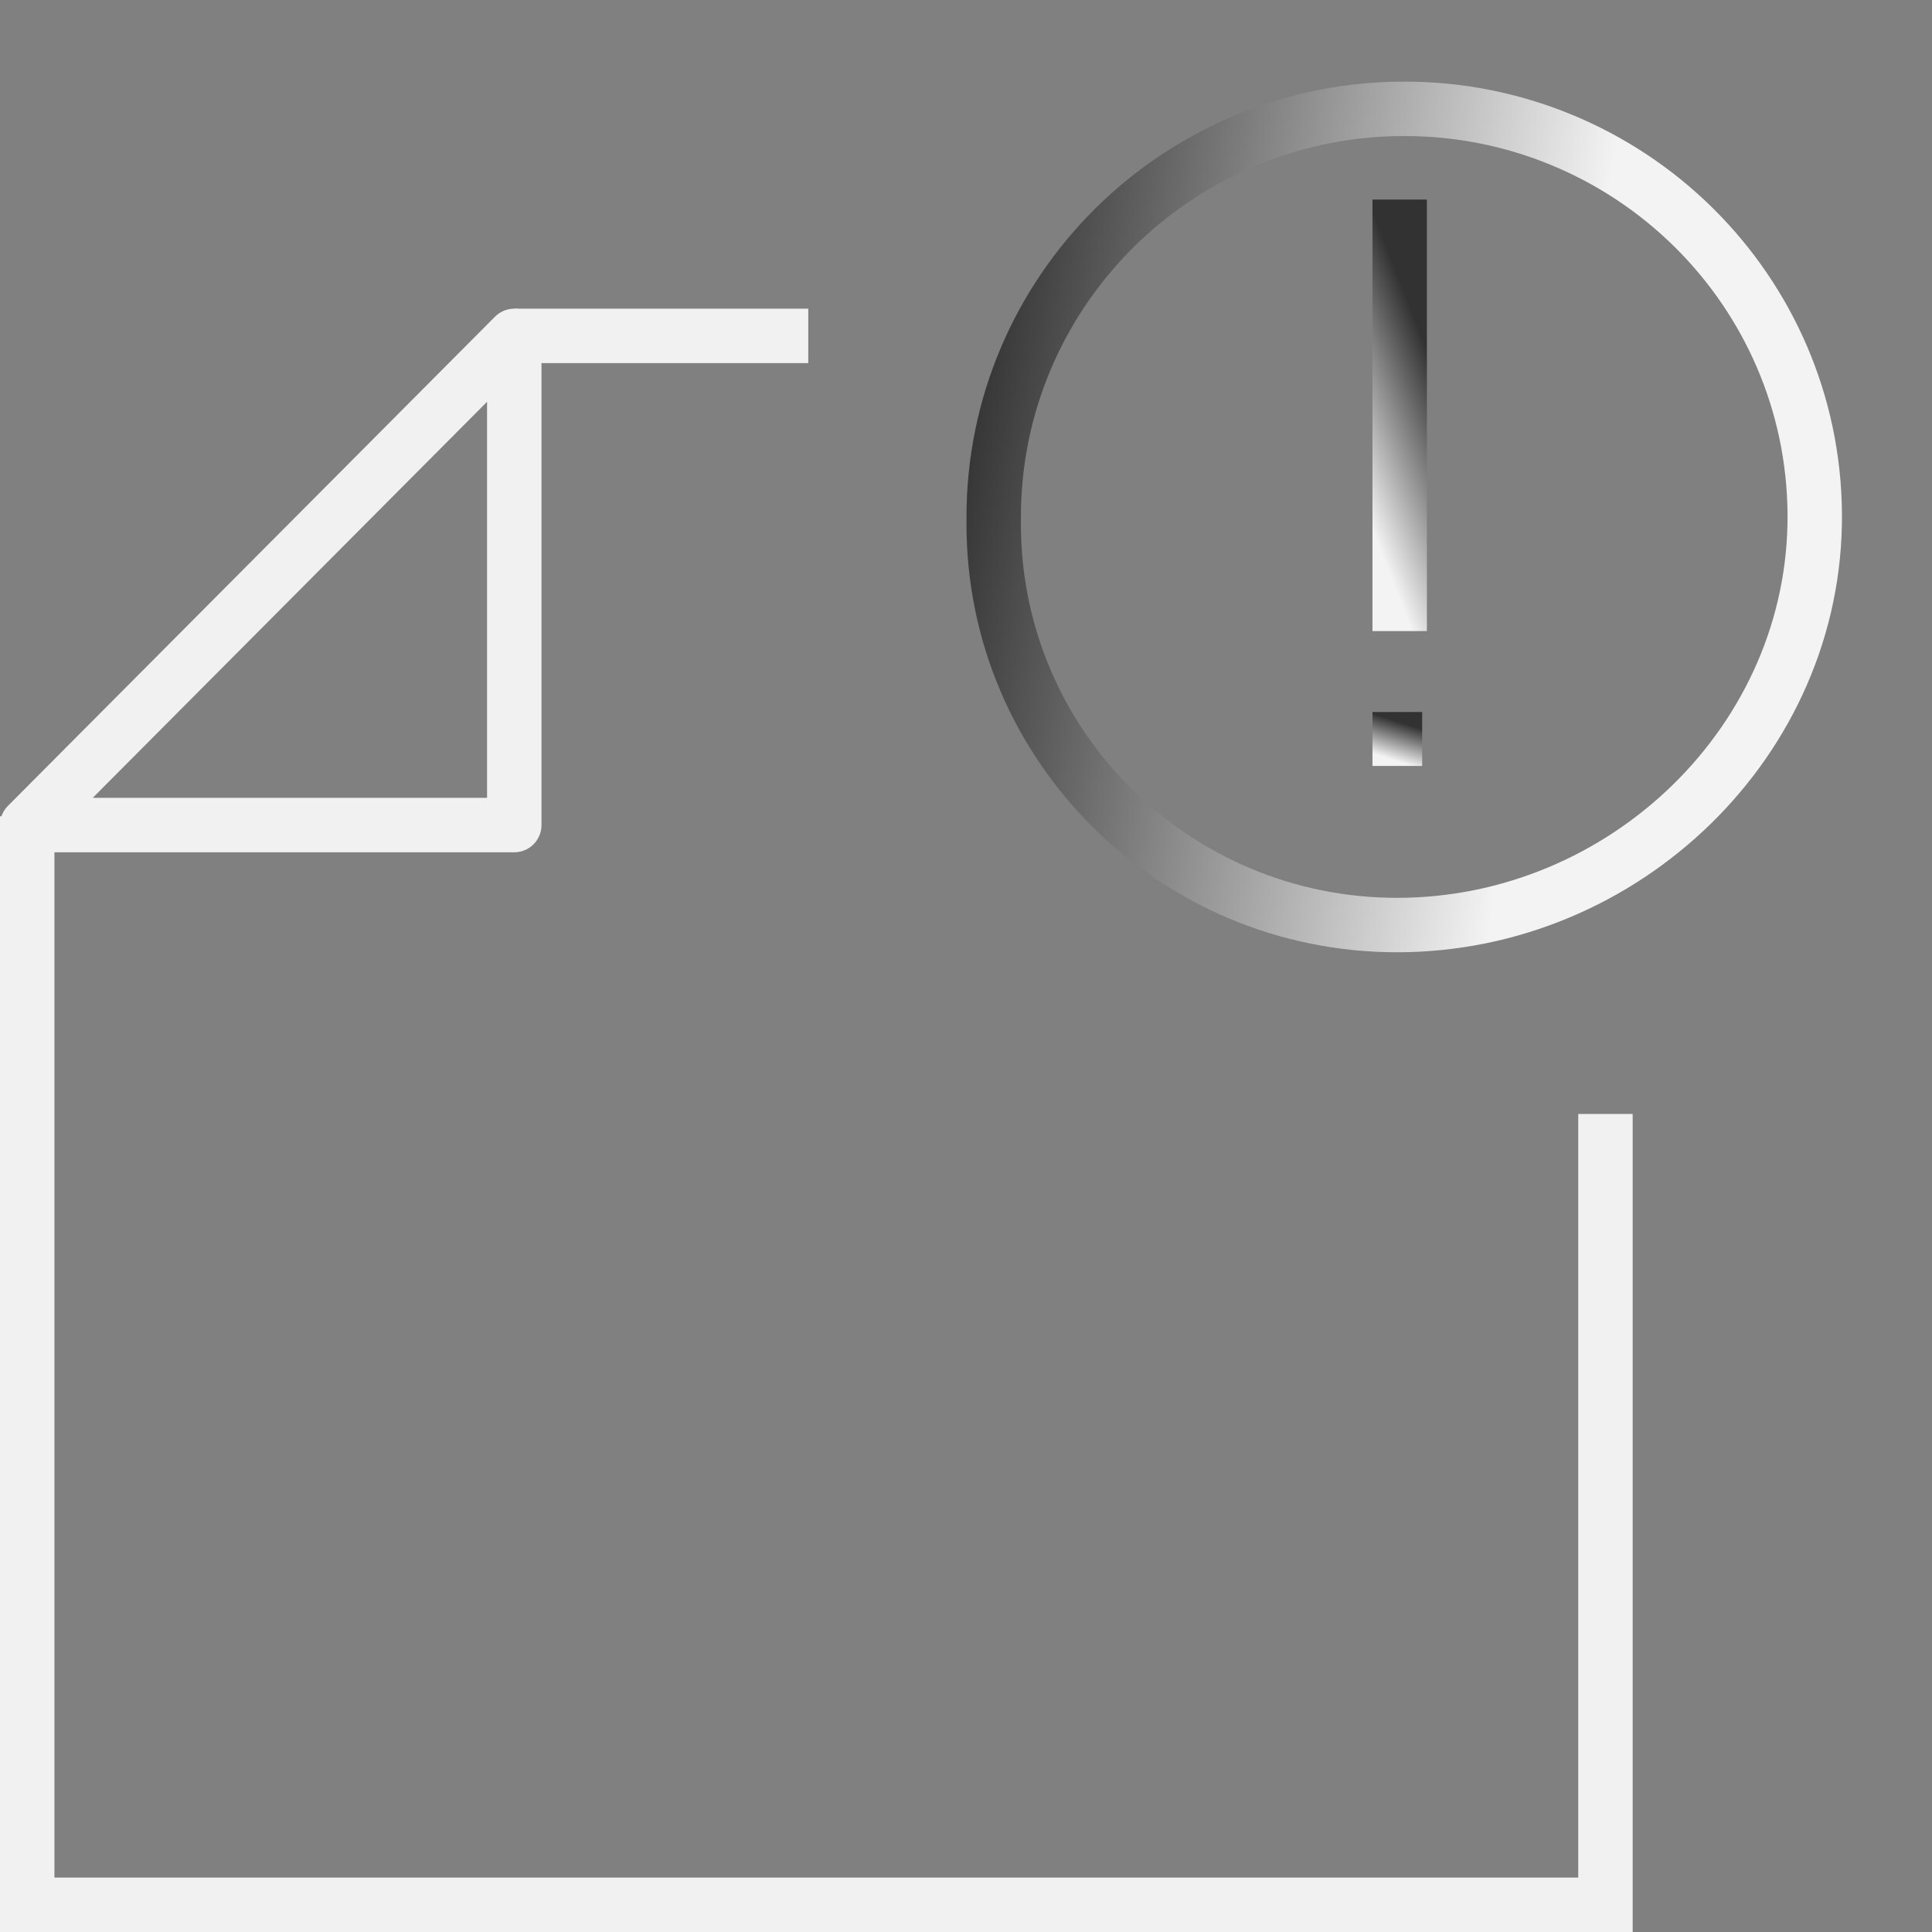 <svg width="71" height="71" viewBox="0 0 71 71" fill="none" xmlns="http://www.w3.org/2000/svg">
<rect x="0" y="0" width="71" height="71" fill="#808080" stroke="none"/>
<path d="M29.703 12.344H18.899" stroke="#F1F1F1" stroke-width="2"/>
<path d="M1 30V70H59V40.938" stroke="#F1F1F1" stroke-width="2"/>
<path fill-rule="evenodd" clip-rule="evenodd" d="M18.899 12.344L1 30.321H18.899V12.344Z" stroke="#F1F1F1" stroke-width="2" stroke-linecap="round" stroke-linejoin="round"/>
<path fill-rule="evenodd" clip-rule="evenodd" d="M66.691 18.885C66.753 27.196 59.699 33.995 51.339 33.995C43.154 33.995 36.518 27.399 36.518 19.262V18.997C36.518 14.856 38.21 11.108 40.936 8.391C43.777 5.572 47.612 3.993 51.605 4C55.599 3.992 59.434 5.57 62.274 8.391C64.98 11.084 66.661 14.789 66.691 18.885Z" stroke="url(#paint0_linear_735_6402)" stroke-width="2"/>
<line x1="51.438" y1="7.334" x2="51.438" y2="23.192" stroke="url(#paint1_linear_735_6402)" stroke-width="2"/>
<line x1="51.351" y1="26.166" x2="51.351" y2="28.148" stroke="url(#paint2_linear_735_6402)" stroke-width="1.826"/>
<defs>
<linearGradient id="paint0_linear_735_6402" x1="36.518" y1="8.222" x2="58.381" y2="11.784" gradientUnits="userSpaceOnUse">
<stop stop-color="#323232"/>
<stop offset="1" stop-color="#F3F3F3"/>
</linearGradient>
<linearGradient id="paint1_linear_735_6402" x1="50.297" y1="7.334" x2="46.31" y2="8.887" gradientUnits="userSpaceOnUse">
<stop stop-color="#323232"/>
<stop offset="1" stop-color="#F3F3F3"/>
</linearGradient>
<linearGradient id="paint2_linear_735_6402" x1="50.297" y1="26.166" x2="49.868" y2="27.503" gradientUnits="userSpaceOnUse">
<stop stop-color="#323232"/>
<stop offset="1" stop-color="#F3F3F3"/>
</linearGradient>
</defs>
</svg>
